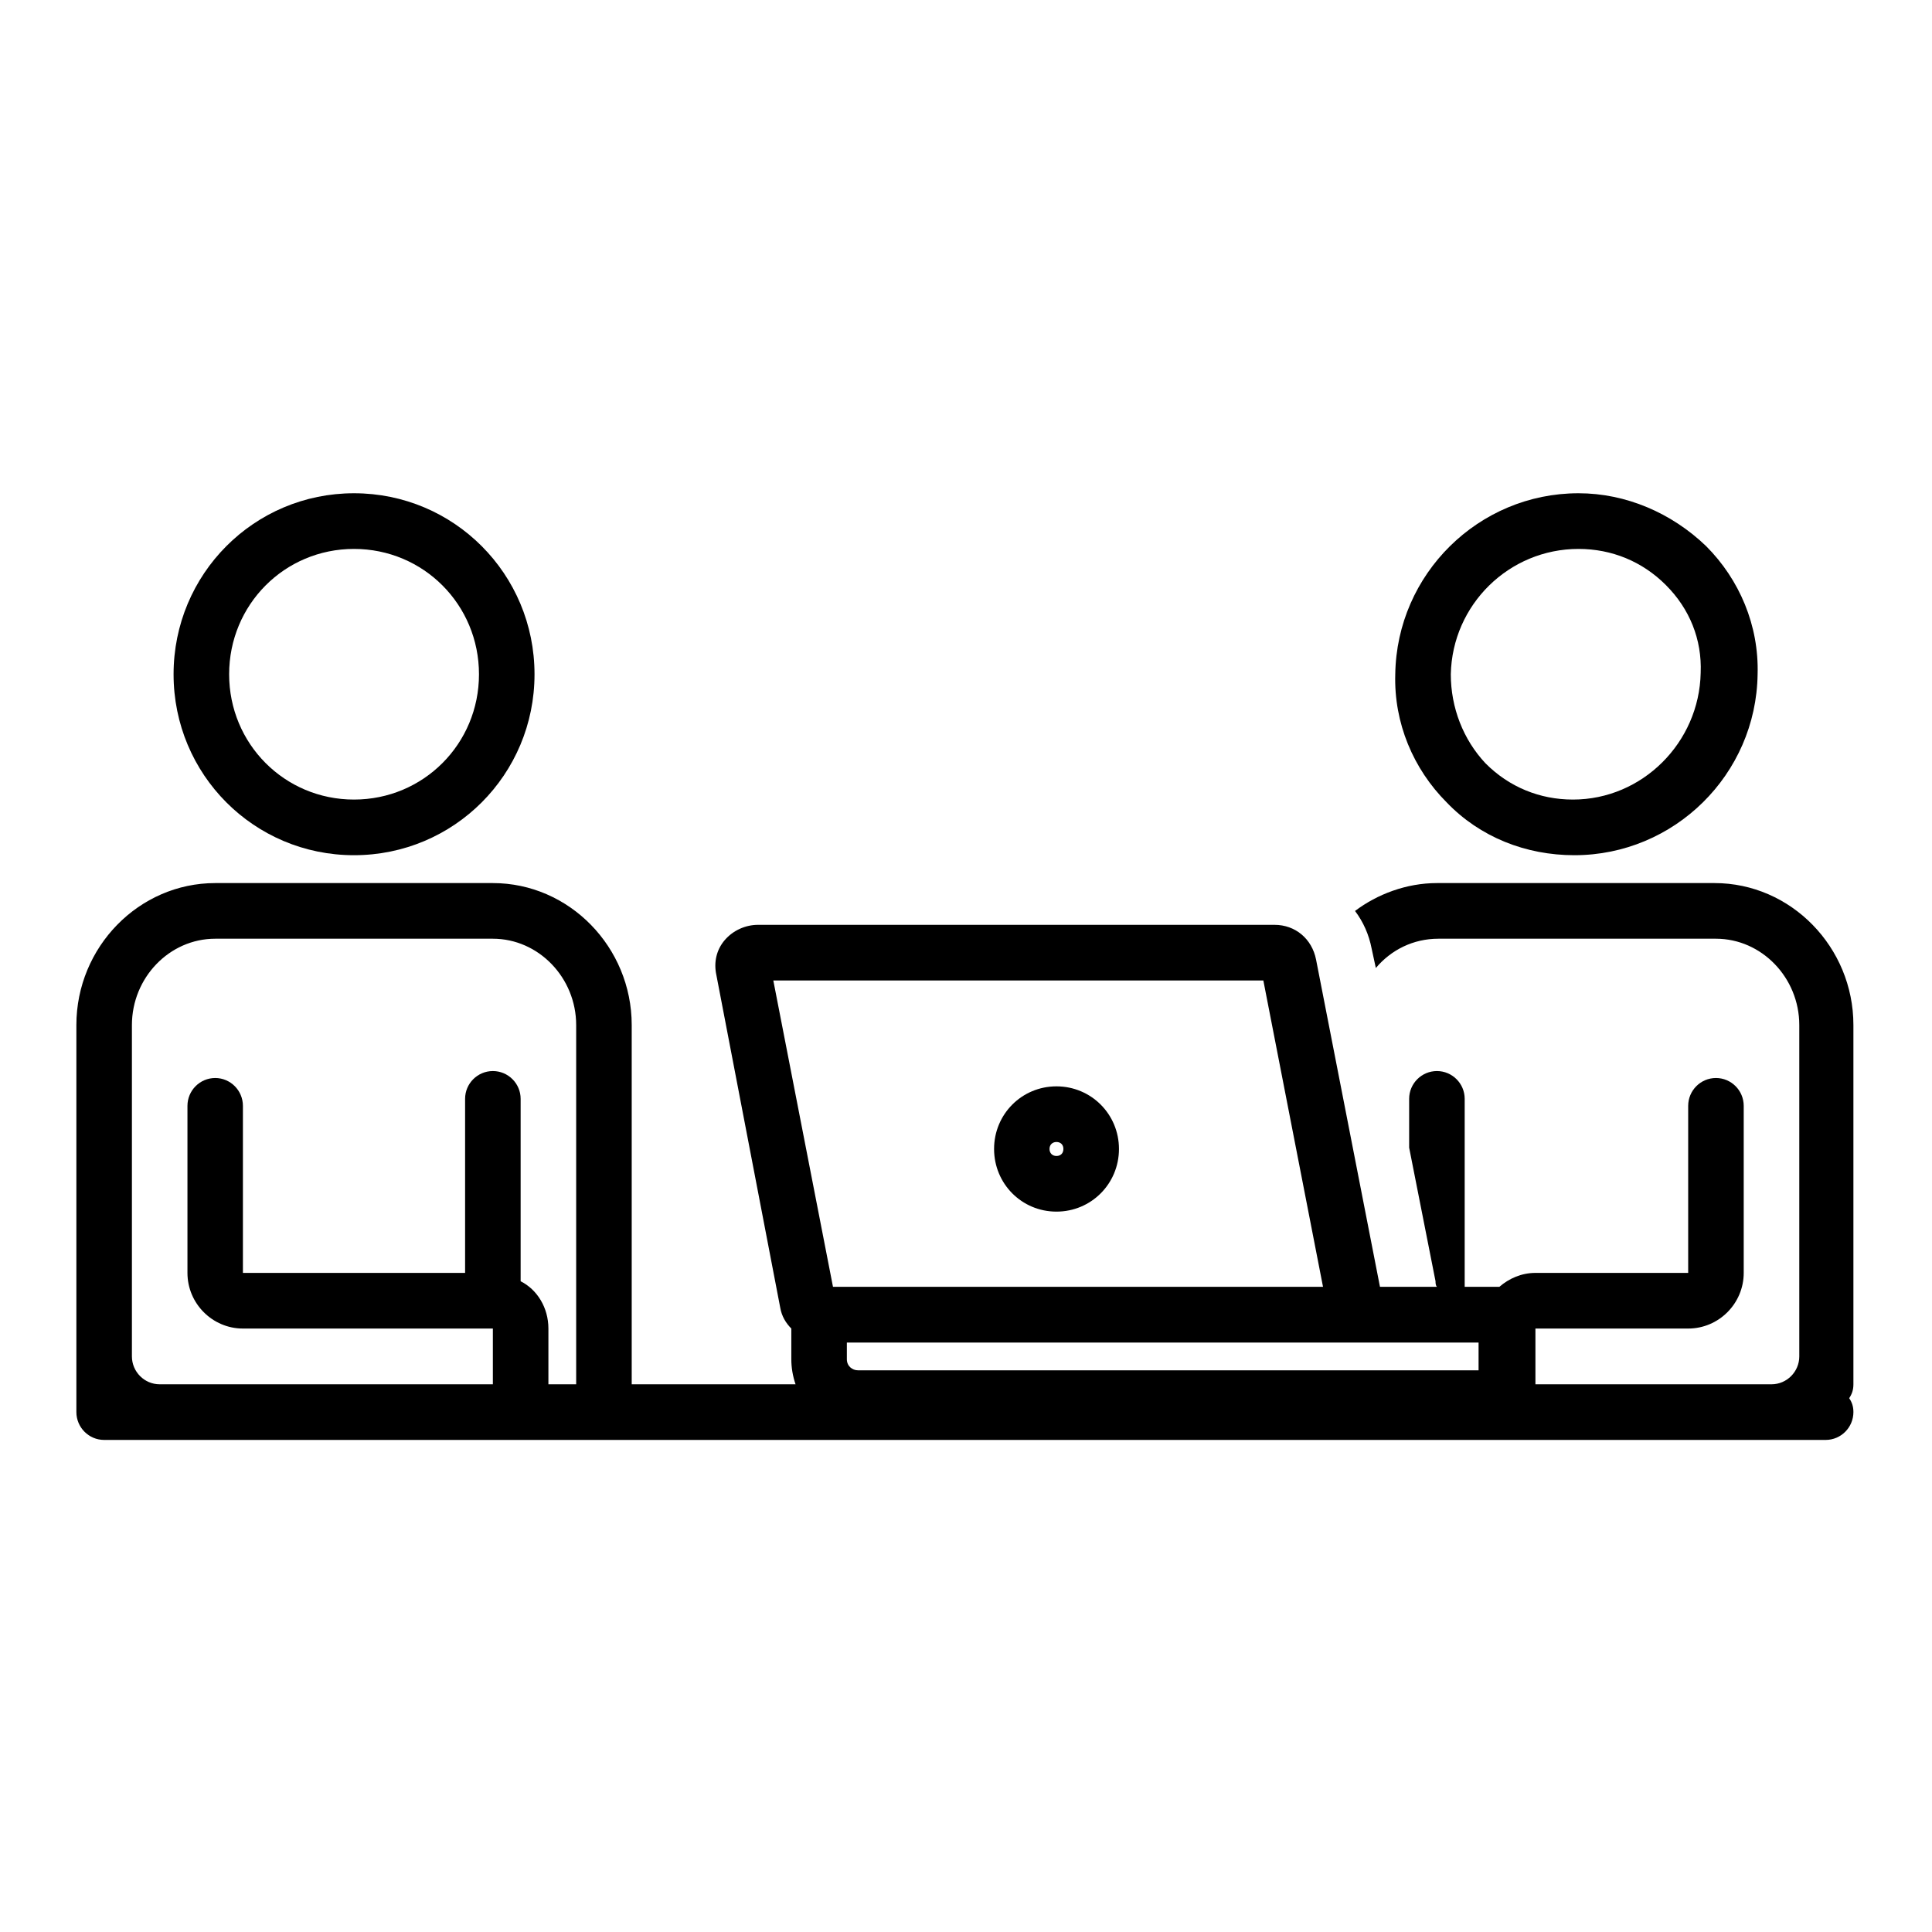 <svg xmlns="http://www.w3.org/2000/svg" xmlns:xlink="http://www.w3.org/1999/xlink" width="100" zoomAndPan="magnify" viewBox="0 0 75 75" height="100" preserveAspectRatio="xMidYMid meet" version="1.0"><defs><clipPath id="698f749be4"><path d="M 6 19.148 L 21 19.148 L 21 34 L 6 34 Z M 6 19.148 " clip-rule="nonzero"/></clipPath><clipPath id="b92cd73cc2"><path d="M 2.957 34 L 71.957 34 L 71.957 55.898 L 2.957 55.898 Z M 2.957 34 " clip-rule="nonzero"/></clipPath><clipPath id="101360e4d5"><path d="M 54 19.148 L 69 19.148 L 69 34 L 54 34 Z M 54 19.148 " clip-rule="nonzero"/></clipPath></defs><g clip-path="url(#698f749be4)"><path fill="#000000" d="M 6.738 26.176 C 6.738 30.066 9.863 33.199 13.742 33.199 C 17.625 33.199 20.75 30.066 20.75 26.176 C 20.75 22.285 17.625 19.148 13.742 19.148 C 9.863 19.148 6.738 22.285 6.738 26.176 Z M 18.594 26.176 C 18.594 28.875 16.438 31.039 13.742 31.039 C 11.047 31.039 8.895 28.875 8.895 26.176 C 8.895 23.473 11.047 21.309 13.742 21.309 C 16.438 21.309 18.594 23.473 18.594 26.176 Z M 18.594 26.176 " fill-opacity="1" fill-rule="nonzero"/></g><g clip-path="url(#b92cd73cc2)"><path fill="#000000" d="M 4.043 55.898 L 70.871 55.898 C 71.465 55.898 71.949 55.414 71.949 54.816 C 71.949 54.602 71.895 54.441 71.785 54.277 C 71.895 54.113 71.949 53.953 71.949 53.738 L 71.949 39.793 C 71.949 36.766 69.523 34.281 66.559 34.281 L 55.781 34.281 C 54.594 34.281 53.461 34.715 52.602 35.363 C 52.926 35.793 53.141 36.281 53.246 36.82 L 53.41 37.578 C 54 36.875 54.863 36.441 55.836 36.441 L 66.613 36.441 C 68.391 36.441 69.848 37.957 69.848 39.793 L 69.848 52.656 C 69.848 53.25 69.363 53.738 68.77 53.738 L 59.605 53.738 L 59.605 51.574 L 65.535 51.574 C 66.723 51.574 67.691 50.602 67.691 49.414 L 67.691 42.93 C 67.691 42.332 67.207 41.848 66.613 41.848 C 66.02 41.848 65.535 42.332 65.535 42.93 L 65.535 49.414 L 59.605 49.414 C 59.066 49.414 58.582 49.629 58.207 49.953 L 56.859 49.953 L 56.859 42.656 C 56.859 42.062 56.375 41.578 55.781 41.578 C 55.188 41.578 54.703 42.062 54.703 42.656 L 54.703 44.551 L 55.727 49.738 C 55.727 49.793 55.727 49.898 55.781 49.953 L 53.57 49.953 L 51.09 37.254 C 50.93 36.441 50.281 35.902 49.477 35.902 L 29.426 35.902 C 28.941 35.902 28.457 36.117 28.133 36.496 C 27.809 36.875 27.703 37.363 27.809 37.848 L 30.289 50.766 C 30.344 51.09 30.504 51.359 30.719 51.574 L 30.719 52.766 C 30.719 53.09 30.773 53.414 30.883 53.738 L 24.523 53.738 L 24.523 39.793 C 24.523 36.766 22.098 34.281 19.133 34.281 L 8.355 34.281 C 5.391 34.281 2.965 36.766 2.965 39.793 L 2.965 54.816 C 2.965 55.414 3.449 55.898 4.043 55.898 Z M 32.875 52.117 L 57.398 52.117 L 57.398 53.195 L 33.305 53.195 C 33.09 53.195 32.875 53.035 32.875 52.766 Z M 30.02 38.062 L 49.043 38.062 L 51.359 49.953 L 32.336 49.953 Z M 5.121 39.793 C 5.121 37.957 6.574 36.441 8.355 36.441 L 19.133 36.441 C 20.91 36.441 22.367 37.957 22.367 39.793 L 22.367 53.738 L 21.289 53.738 L 21.289 51.574 C 21.289 50.766 20.855 50.062 20.211 49.738 L 20.211 42.656 C 20.211 42.062 19.727 41.578 19.133 41.578 C 18.539 41.578 18.055 42.062 18.055 42.656 L 18.055 49.414 L 9.43 49.414 L 9.43 42.93 C 9.43 42.332 8.945 41.848 8.355 41.848 C 7.762 41.848 7.277 42.332 7.277 42.93 L 7.277 49.414 C 7.277 50.602 8.246 51.574 9.43 51.574 L 19.133 51.574 L 19.133 53.738 L 6.199 53.738 C 5.605 53.738 5.121 53.25 5.121 52.656 Z M 5.121 39.793 " fill-opacity="1" fill-rule="nonzero"/></g><g clip-path="url(#101360e4d5)"><path fill="#000000" d="M 61.277 19.148 C 57.398 19.148 54.219 22.285 54.164 26.176 C 54.109 28.066 54.863 29.848 56.156 31.145 C 57.449 32.496 59.23 33.199 61.117 33.199 C 64.996 33.199 68.176 30.066 68.23 26.176 C 68.285 24.281 67.527 22.5 66.234 21.203 C 64.887 19.906 63.109 19.148 61.277 19.148 Z M 61.062 31.039 C 59.77 31.039 58.582 30.551 57.668 29.633 C 56.805 28.715 56.32 27.473 56.32 26.176 C 56.375 23.473 58.582 21.309 61.277 21.309 C 62.57 21.309 63.758 21.797 64.672 22.715 C 65.59 23.633 66.074 24.824 66.02 26.121 C 65.965 28.824 63.758 31.039 61.062 31.039 Z M 61.062 31.039 " fill-opacity="1" fill-rule="nonzero"/></g><path fill="#000000" d="M 41.012 47.035 C 42.359 47.035 43.438 45.953 43.438 44.602 C 43.438 43.254 42.359 42.172 41.012 42.172 C 39.664 42.172 38.59 43.254 38.59 44.602 C 38.59 45.953 39.664 47.035 41.012 47.035 Z M 41.012 44.332 C 41.176 44.332 41.281 44.441 41.281 44.602 C 41.281 44.766 41.176 44.875 41.012 44.875 C 40.852 44.875 40.742 44.766 40.742 44.602 C 40.742 44.441 40.852 44.332 41.012 44.332 Z M 41.012 44.332 " fill-opacity="1" fill-rule="nonzero"/></svg>